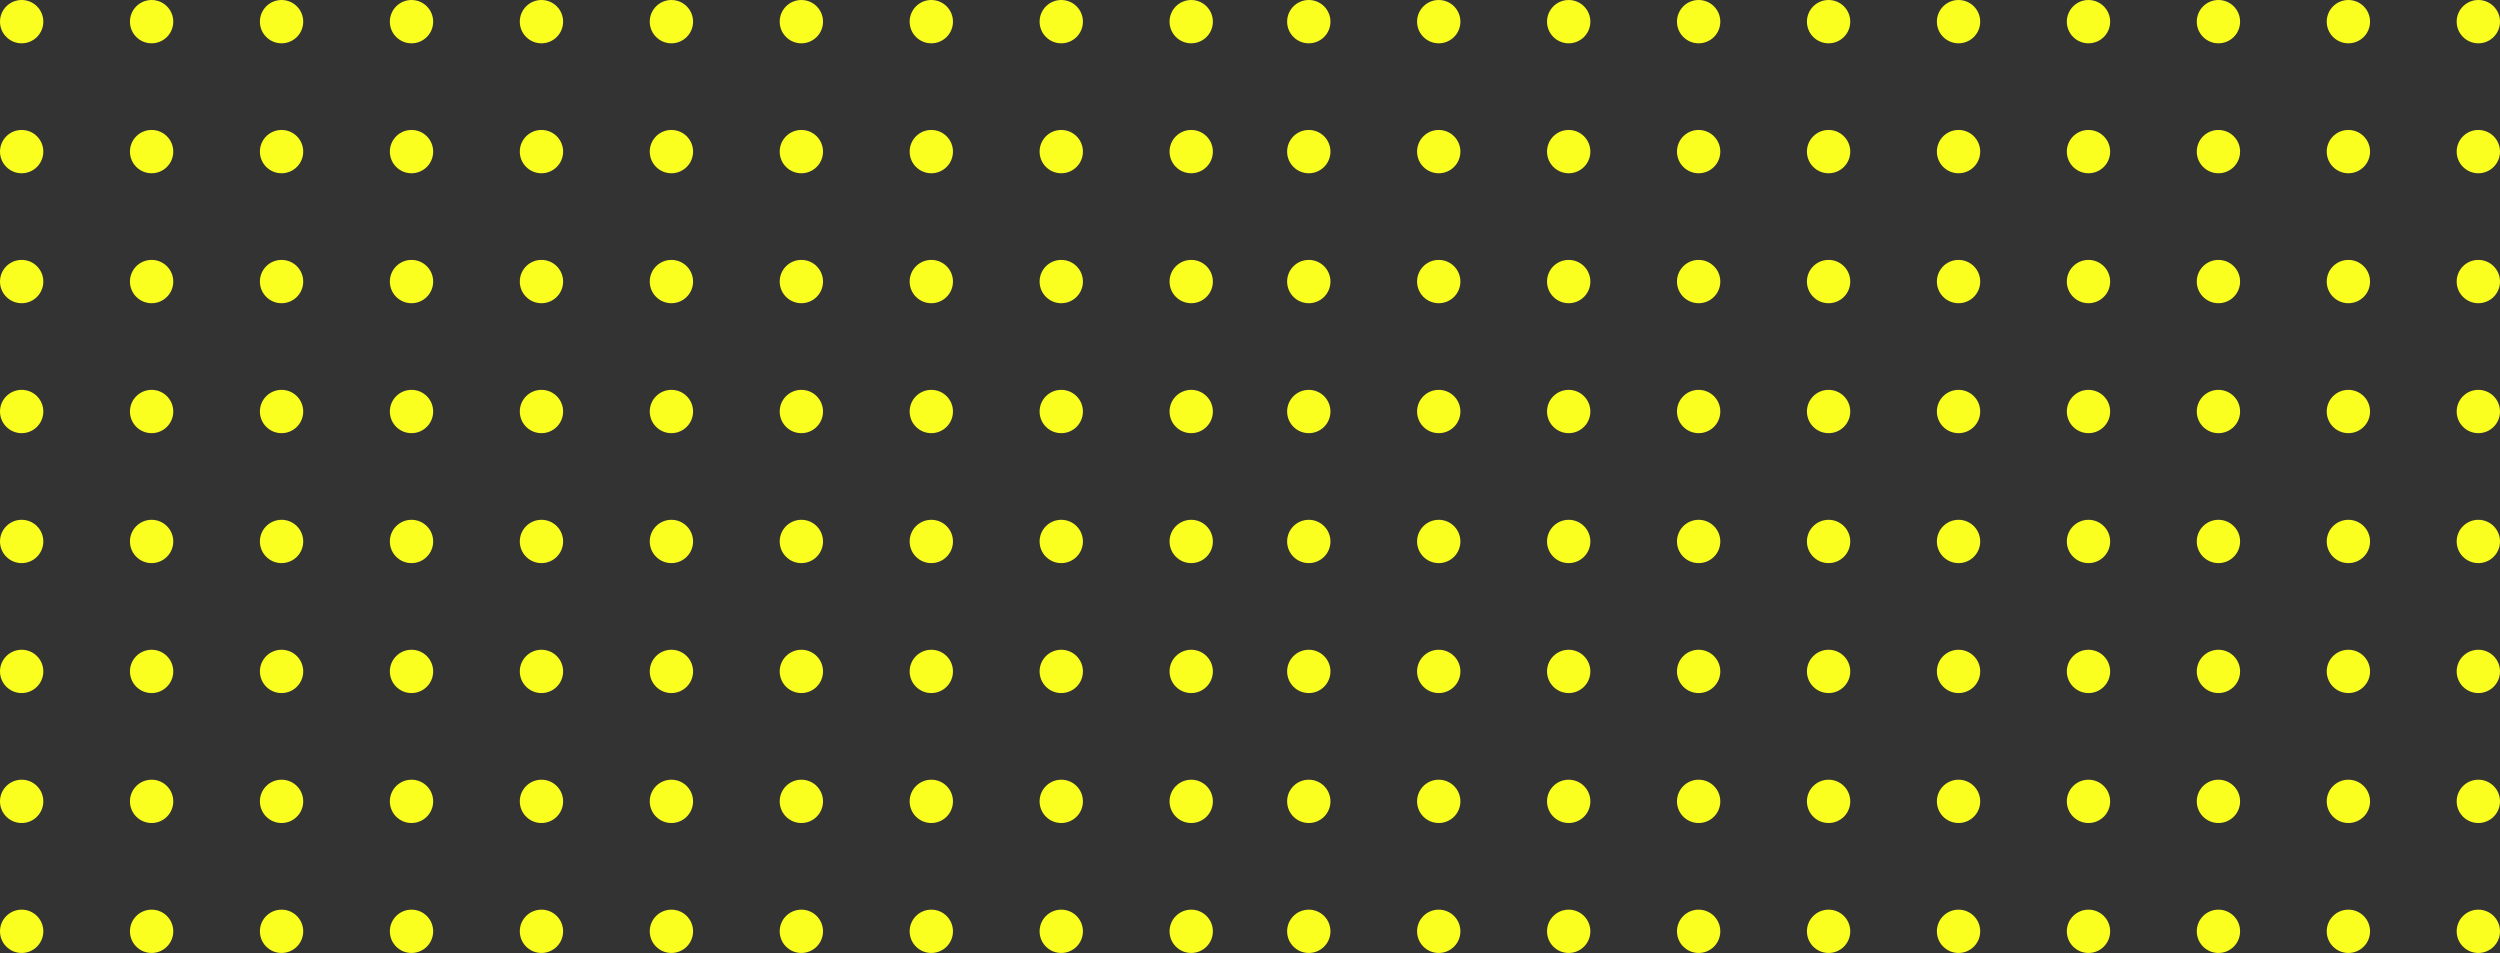 <svg xmlns="http://www.w3.org/2000/svg" width="404" height="154" viewBox="0 0 404 154" fill="none"><rect x="0" y="0" width="404" height="154" fill="#333333" stroke="none"/><circle cx="211.5" cy="3.5" r="3.5" fill="#FBFF1F"></circle><circle cx="211.5" cy="24.5" r="3.5" fill="#FBFF1F"></circle><circle cx="211.5" cy="45.5" r="3.5" fill="#FBFF1F"></circle><circle cx="211.5" cy="66.5" r="3.5" fill="#FBFF1F"></circle><circle cx="211.5" cy="87.5" r="3.5" fill="#FBFF1F"></circle><circle cx="211.5" cy="108.5" r="3.5" fill="#FBFF1F"></circle><circle cx="211.5" cy="129.5" r="3.5" fill="#FBFF1F"></circle><circle cx="211.5" cy="150.5" r="3.5" fill="#FBFF1F"></circle><circle cx="232.5" cy="3.5" r="3.5" fill="#FBFF1F"></circle><circle cx="232.5" cy="24.5" r="3.5" fill="#FBFF1F"></circle><circle cx="232.5" cy="45.5" r="3.5" fill="#FBFF1F"></circle><circle cx="232.5" cy="66.5" r="3.5" fill="#FBFF1F"></circle><circle cx="232.5" cy="87.5" r="3.5" fill="#FBFF1F"></circle><circle cx="232.5" cy="108.5" r="3.5" fill="#FBFF1F"></circle><circle cx="232.5" cy="129.5" r="3.5" fill="#FBFF1F"></circle><circle cx="232.5" cy="150.5" r="3.5" fill="#FBFF1F"></circle><circle cx="253.5" cy="3.5" r="3.5" fill="#FBFF1F"></circle><circle cx="253.5" cy="24.5" r="3.5" fill="#FBFF1F"></circle><circle cx="253.5" cy="45.5" r="3.5" fill="#FBFF1F"></circle><circle cx="253.5" cy="66.5" r="3.5" fill="#FBFF1F"></circle><circle cx="253.5" cy="87.5" r="3.5" fill="#FBFF1F"></circle><circle cx="253.5" cy="108.5" r="3.5" fill="#FBFF1F"></circle><circle cx="253.5" cy="129.5" r="3.5" fill="#FBFF1F"></circle><circle cx="253.5" cy="150.5" r="3.5" fill="#FBFF1F"></circle><circle cx="274.5" cy="3.5" r="3.5" fill="#FBFF1F"></circle><circle cx="274.5" cy="24.5" r="3.5" fill="#FBFF1F"></circle><circle cx="274.5" cy="45.5" r="3.5" fill="#FBFF1F"></circle><circle cx="274.5" cy="66.5" r="3.5" fill="#FBFF1F"></circle><circle cx="274.5" cy="87.5" r="3.5" fill="#FBFF1F"></circle><circle cx="274.5" cy="108.5" r="3.5" fill="#FBFF1F"></circle><circle cx="274.5" cy="129.5" r="3.5" fill="#FBFF1F"></circle><circle cx="274.5" cy="150.5" r="3.5" fill="#FBFF1F"></circle><circle cx="295.5" cy="3.5" r="3.5" fill="#FBFF1F"></circle><circle cx="295.5" cy="24.5" r="3.5" fill="#FBFF1F"></circle><circle cx="295.5" cy="45.5" r="3.5" fill="#FBFF1F"></circle><circle cx="295.5" cy="66.5" r="3.5" fill="#FBFF1F"></circle><circle cx="295.5" cy="87.5" r="3.5" fill="#FBFF1F"></circle><circle cx="295.5" cy="108.5" r="3.5" fill="#FBFF1F"></circle><circle cx="295.5" cy="129.5" r="3.5" fill="#FBFF1F"></circle><circle cx="295.5" cy="150.5" r="3.5" fill="#FBFF1F"></circle><circle cx="316.5" cy="3.5" r="3.5" fill="#FBFF1F"></circle><circle cx="316.5" cy="24.5" r="3.5" fill="#FBFF1F"></circle><circle cx="316.5" cy="45.5" r="3.5" fill="#FBFF1F"></circle><circle cx="316.5" cy="66.5" r="3.5" fill="#FBFF1F"></circle><circle cx="316.5" cy="87.5" r="3.5" fill="#FBFF1F"></circle><circle cx="316.5" cy="108.5" r="3.5" fill="#FBFF1F"></circle><circle cx="316.5" cy="129.5" r="3.5" fill="#FBFF1F"></circle><circle cx="316.5" cy="150.5" r="3.5" fill="#FBFF1F"></circle><circle cx="337.5" cy="3.5" r="3.5" fill="#FBFF1F"></circle><circle cx="337.5" cy="24.5" r="3.5" fill="#FBFF1F"></circle><circle cx="337.5" cy="45.5" r="3.5" fill="#FBFF1F"></circle><circle cx="337.5" cy="66.5" r="3.5" fill="#FBFF1F"></circle><circle cx="337.5" cy="87.5" r="3.5" fill="#FBFF1F"></circle><circle cx="337.5" cy="108.5" r="3.5" fill="#FBFF1F"></circle><circle cx="337.5" cy="129.5" r="3.5" fill="#FBFF1F"></circle><circle cx="337.5" cy="150.5" r="3.5" fill="#FBFF1F"></circle><circle cx="358.5" cy="3.5" r="3.5" fill="#FBFF1F"></circle><circle cx="358.5" cy="24.5" r="3.5" fill="#FBFF1F"></circle><circle cx="358.5" cy="45.5" r="3.5" fill="#FBFF1F"></circle><circle cx="358.5" cy="66.5" r="3.5" fill="#FBFF1F"></circle><circle cx="358.5" cy="87.5" r="3.5" fill="#FBFF1F"></circle><circle cx="358.5" cy="108.5" r="3.5" fill="#FBFF1F"></circle><circle cx="358.5" cy="129.5" r="3.5" fill="#FBFF1F"></circle><circle cx="358.5" cy="150.5" r="3.5" fill="#FBFF1F"></circle><circle cx="379.5" cy="3.5" r="3.5" fill="#FBFF1F"></circle><circle cx="379.5" cy="24.5" r="3.5" fill="#FBFF1F"></circle><circle cx="379.5" cy="45.5" r="3.5" fill="#FBFF1F"></circle><circle cx="379.5" cy="66.5" r="3.5" fill="#FBFF1F"></circle><circle cx="379.5" cy="87.5" r="3.5" fill="#FBFF1F"></circle><circle cx="379.5" cy="108.5" r="3.5" fill="#FBFF1F"></circle><circle cx="379.5" cy="129.5" r="3.5" fill="#FBFF1F"></circle><circle cx="379.5" cy="150.5" r="3.5" fill="#FBFF1F"></circle><circle cx="400.5" cy="3.5" r="3.5" fill="#FBFF1F"></circle><circle cx="400.5" cy="24.5" r="3.5" fill="#FBFF1F"></circle><circle cx="400.5" cy="45.5" r="3.5" fill="#FBFF1F"></circle><circle cx="400.5" cy="66.5" r="3.5" fill="#FBFF1F"></circle><circle cx="400.5" cy="87.5" r="3.5" fill="#FBFF1F"></circle><circle cx="400.5" cy="108.5" r="3.5" fill="#FBFF1F"></circle><circle cx="400.5" cy="129.5" r="3.5" fill="#FBFF1F"></circle><circle cx="400.5" cy="150.5" r="3.5" fill="#FBFF1F"></circle><circle cx="3.5" cy="3.5" r="3.5" fill="#FBFF1F"></circle><circle cx="3.5" cy="24.5" r="3.5" fill="#FBFF1F"></circle><circle cx="3.5" cy="45.5" r="3.5" fill="#FBFF1F"></circle><circle cx="3.5" cy="66.5" r="3.5" fill="#FBFF1F"></circle><circle cx="3.5" cy="87.5" r="3.5" fill="#FBFF1F"></circle><circle cx="3.5" cy="108.5" r="3.5" fill="#FBFF1F"></circle><circle cx="3.5" cy="129.5" r="3.5" fill="#FBFF1F"></circle><circle cx="3.5" cy="150.5" r="3.5" fill="#FBFF1F"></circle><circle cx="24.5" cy="3.5" r="3.5" fill="#FBFF1F"></circle><circle cx="24.5" cy="24.5" r="3.5" fill="#FBFF1F"></circle><circle cx="24.5" cy="45.5" r="3.5" fill="#FBFF1F"></circle><circle cx="24.5" cy="66.5" r="3.5" fill="#FBFF1F"></circle><circle cx="24.5" cy="87.5" r="3.5" fill="#FBFF1F"></circle><circle cx="24.5" cy="108.5" r="3.5" fill="#FBFF1F"></circle><circle cx="24.5" cy="129.5" r="3.5" fill="#FBFF1F"></circle><circle cx="24.5" cy="150.5" r="3.5" fill="#FBFF1F"></circle><circle cx="45.5" cy="3.5" r="3.5" fill="#FBFF1F"></circle><circle cx="45.5" cy="24.5" r="3.5" fill="#FBFF1F"></circle><circle cx="45.5" cy="45.5" r="3.5" fill="#FBFF1F"></circle><circle cx="45.5" cy="66.5" r="3.5" fill="#FBFF1F"></circle><circle cx="45.5" cy="87.5" r="3.5" fill="#FBFF1F"></circle><circle cx="45.5" cy="108.5" r="3.5" fill="#FBFF1F"></circle><circle cx="45.5" cy="129.5" r="3.5" fill="#FBFF1F"></circle><circle cx="45.5" cy="150.5" r="3.5" fill="#FBFF1F"></circle><circle cx="66.5" cy="3.5" r="3.5" fill="#FBFF1F"></circle><circle cx="66.5" cy="24.5" r="3.5" fill="#FBFF1F"></circle><circle cx="66.5" cy="45.5" r="3.5" fill="#FBFF1F"></circle><circle cx="66.5" cy="66.5" r="3.5" fill="#FBFF1F"></circle><circle cx="66.5" cy="87.5" r="3.5" fill="#FBFF1F"></circle><circle cx="66.5" cy="108.5" r="3.5" fill="#FBFF1F"></circle><circle cx="66.5" cy="129.5" r="3.5" fill="#FBFF1F"></circle><circle cx="66.5" cy="150.5" r="3.5" fill="#FBFF1F"></circle><circle cx="87.5" cy="3.5" r="3.5" fill="#FBFF1F"></circle><circle cx="87.5" cy="24.5" r="3.5" fill="#FBFF1F"></circle><circle cx="87.5" cy="45.5" r="3.5" fill="#FBFF1F"></circle><circle cx="87.5" cy="66.5" r="3.5" fill="#FBFF1F"></circle><circle cx="87.5" cy="87.5" r="3.5" fill="#FBFF1F"></circle><circle cx="87.5" cy="108.5" r="3.5" fill="#FBFF1F"></circle><circle cx="87.5" cy="129.5" r="3.5" fill="#FBFF1F"></circle><circle cx="87.5" cy="150.5" r="3.5" fill="#FBFF1F"></circle><circle cx="108.5" cy="3.5" r="3.5" fill="#FBFF1F"></circle><circle cx="108.5" cy="24.5" r="3.5" fill="#FBFF1F"></circle><circle cx="108.5" cy="45.5" r="3.5" fill="#FBFF1F"></circle><circle cx="108.5" cy="66.5" r="3.5" fill="#FBFF1F"></circle><circle cx="108.5" cy="87.5" r="3.5" fill="#FBFF1F"></circle><circle cx="108.5" cy="108.5" r="3.5" fill="#FBFF1F"></circle><circle cx="108.5" cy="129.5" r="3.5" fill="#FBFF1F"></circle><circle cx="108.5" cy="150.5" r="3.5" fill="#FBFF1F"></circle><circle cx="129.5" cy="3.5" r="3.5" fill="#FBFF1F"></circle><circle cx="129.5" cy="24.5" r="3.5" fill="#FBFF1F"></circle><circle cx="129.5" cy="45.5" r="3.5" fill="#FBFF1F"></circle><circle cx="129.5" cy="66.5" r="3.5" fill="#FBFF1F"></circle><circle cx="129.5" cy="87.5" r="3.5" fill="#FBFF1F"></circle><circle cx="129.5" cy="108.5" r="3.5" fill="#FBFF1F"></circle><circle cx="129.5" cy="129.5" r="3.5" fill="#FBFF1F"></circle><circle cx="129.5" cy="150.5" r="3.5" fill="#FBFF1F"></circle><circle cx="150.5" cy="3.5" r="3.5" fill="#FBFF1F"></circle><circle cx="150.5" cy="24.5" r="3.5" fill="#FBFF1F"></circle><circle cx="150.5" cy="45.5" r="3.5" fill="#FBFF1F"></circle><circle cx="150.5" cy="66.5" r="3.5" fill="#FBFF1F"></circle><circle cx="150.5" cy="87.5" r="3.5" fill="#FBFF1F"></circle><circle cx="150.5" cy="108.5" r="3.5" fill="#FBFF1F"></circle><circle cx="150.5" cy="129.5" r="3.5" fill="#FBFF1F"></circle><circle cx="150.5" cy="150.5" r="3.5" fill="#FBFF1F"></circle><circle cx="171.5" cy="3.5" r="3.5" fill="#FBFF1F"></circle><circle cx="171.5" cy="24.5" r="3.5" fill="#FBFF1F"></circle><circle cx="171.5" cy="45.5" r="3.5" fill="#FBFF1F"></circle><circle cx="171.5" cy="66.5" r="3.5" fill="#FBFF1F"></circle><circle cx="171.5" cy="87.5" r="3.5" fill="#FBFF1F"></circle><circle cx="171.5" cy="108.5" r="3.5" fill="#FBFF1F"></circle><circle cx="171.5" cy="129.5" r="3.5" fill="#FBFF1F"></circle><circle cx="171.5" cy="150.5" r="3.5" fill="#FBFF1F"></circle><circle cx="192.5" cy="3.5" r="3.5" fill="#FBFF1F"></circle><circle cx="192.5" cy="24.5" r="3.5" fill="#FBFF1F"></circle><circle cx="192.5" cy="45.5" r="3.5" fill="#FBFF1F"></circle><circle cx="192.5" cy="66.5" r="3.5" fill="#FBFF1F"></circle><circle cx="192.5" cy="87.5" r="3.5" fill="#FBFF1F"></circle><circle cx="192.5" cy="108.5" r="3.5" fill="#FBFF1F"></circle><circle cx="192.5" cy="129.5" r="3.5" fill="#FBFF1F"></circle><circle cx="192.5" cy="150.5" r="3.5" fill="#FBFF1F"></circle></svg>